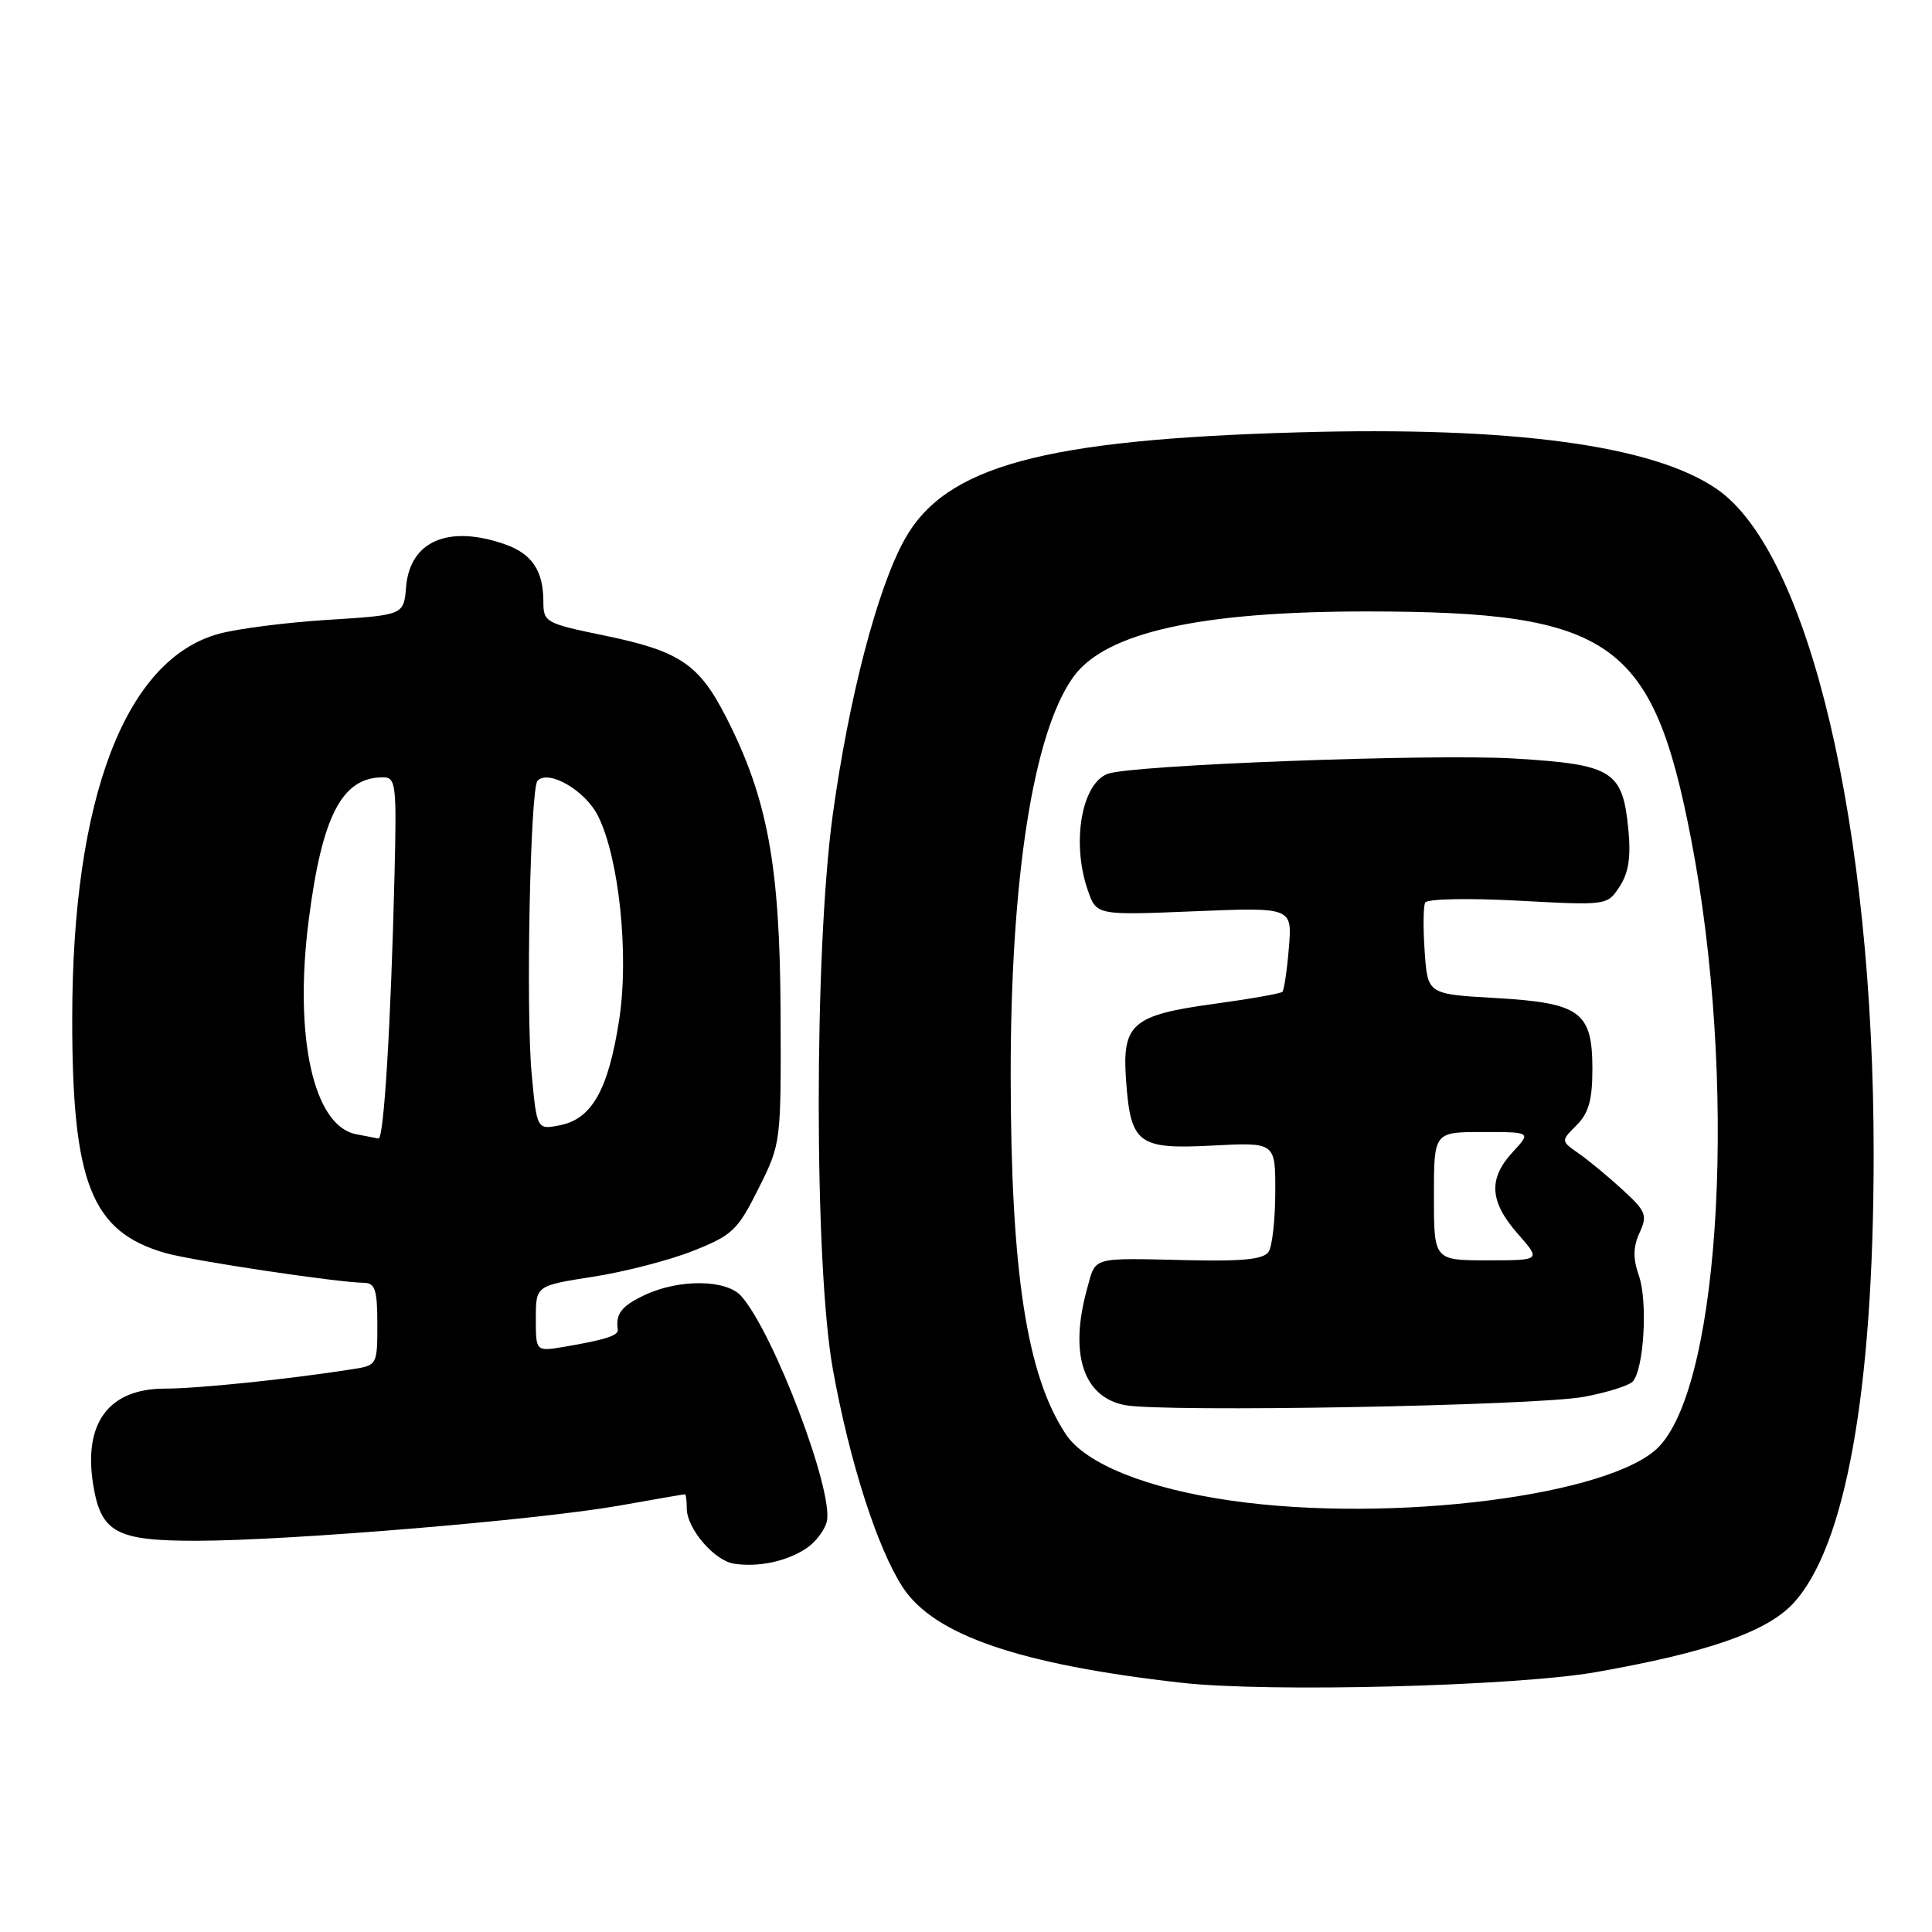 <?xml version="1.0" encoding="UTF-8" standalone="no"?>
<!DOCTYPE svg PUBLIC "-//W3C//DTD SVG 1.1//EN" "http://www.w3.org/Graphics/SVG/1.1/DTD/svg11.dtd" >
<svg xmlns="http://www.w3.org/2000/svg" xmlns:xlink="http://www.w3.org/1999/xlink" version="1.1" viewBox="0 0 256 256">
 <g >
 <path fill="currentColor"
d=" M 211.50 221.56 C 226.20 218.97 234.03 216.25 237.55 212.52 C 244.52 205.12 248.26 184.39 248.27 153.00 C 248.29 109.58 239.73 73.25 227.50 64.81 C 219.09 59.00 200.49 56.48 172.03 57.29 C 138.15 58.25 125.24 61.77 119.85 71.51 C 116.23 78.06 112.48 92.45 110.34 108.00 C 107.86 126.13 107.87 167.71 110.37 181.50 C 112.58 193.72 116.27 205.21 119.63 210.34 C 123.78 216.67 135.11 220.55 156.50 222.97 C 168.11 224.28 200.82 223.44 211.50 221.56 Z  M 106.76 205.22 C 108.01 204.42 109.26 202.80 109.55 201.63 C 110.53 197.72 102.55 176.65 98.23 171.75 C 96.26 169.51 89.97 169.45 85.40 171.61 C 82.34 173.07 81.56 174.07 81.86 176.19 C 81.97 176.97 80.17 177.54 74.75 178.46 C 71.00 179.09 71.00 179.09 71.00 174.72 C 71.00 170.36 71.00 170.36 78.55 169.18 C 82.71 168.54 88.67 167.00 91.80 165.76 C 97.05 163.68 97.74 163.03 100.50 157.50 C 103.50 151.50 103.50 151.50 103.43 134.00 C 103.34 114.68 101.71 105.81 96.25 95.10 C 92.64 88.01 90.10 86.29 80.23 84.24 C 72.26 82.60 72.00 82.46 72.00 79.71 C 72.00 75.61 70.48 73.36 66.87 72.11 C 59.40 69.50 54.31 71.71 53.81 77.77 C 53.50 81.50 53.50 81.50 43.50 82.13 C 38.00 82.47 31.48 83.30 29.00 83.98 C 16.59 87.37 9.57 105.79 9.57 135.00 C 9.56 156.76 12.11 163.20 21.87 166.02 C 25.39 167.04 44.71 169.94 48.25 169.98 C 49.70 170.00 50.00 170.93 50.00 175.45 C 50.00 180.84 49.96 180.92 46.75 181.42 C 38.30 182.75 26.21 184.00 21.84 184.00 C 14.42 184.00 11.02 188.56 12.35 196.74 C 13.38 203.09 15.40 204.18 26.12 204.16 C 38.49 204.14 71.29 201.40 82.00 199.51 C 86.67 198.68 90.61 198.00 90.75 198.00 C 90.89 198.00 91.00 198.84 91.00 199.87 C 91.00 202.54 94.65 206.81 97.27 207.20 C 100.47 207.68 104.15 206.92 106.76 205.22 Z  M 163.12 198.84 C 152.02 197.25 143.85 193.98 141.24 190.06 C 136.05 182.28 133.94 168.57 133.92 142.50 C 133.91 116.31 136.91 97.15 142.19 89.74 C 146.42 83.80 159.01 80.99 181.34 81.02 C 213.52 81.05 218.99 84.90 224.06 111.08 C 230.20 142.76 228.12 182.86 219.88 191.63 C 213.74 198.16 184.42 201.89 163.12 198.84 Z  M 209.92 185.08 C 212.89 184.52 215.77 183.63 216.31 183.09 C 217.82 181.58 218.37 172.49 217.16 169.03 C 216.36 166.75 216.39 165.24 217.25 163.35 C 218.32 161.01 218.11 160.49 214.96 157.61 C 213.06 155.87 210.45 153.71 209.16 152.82 C 206.82 151.18 206.82 151.18 208.91 149.09 C 210.51 147.49 211.00 145.74 211.00 141.65 C 211.00 134.05 209.41 132.89 198.12 132.24 C 189.17 131.73 189.17 131.73 188.78 126.12 C 188.56 123.03 188.59 120.10 188.84 119.60 C 189.10 119.10 194.45 118.99 201.13 119.34 C 212.97 119.98 212.97 119.98 214.61 117.47 C 215.79 115.67 216.12 113.57 215.77 109.97 C 215.02 102.11 213.72 101.30 200.68 100.51 C 189.93 99.85 149.83 101.36 146.76 102.54 C 143.29 103.87 141.96 111.73 144.15 117.99 C 145.29 121.28 145.29 121.28 158.26 120.75 C 171.23 120.22 171.23 120.22 170.78 125.61 C 170.54 128.57 170.15 131.19 169.92 131.42 C 169.69 131.65 165.67 132.36 161.00 133.00 C 149.99 134.50 148.66 135.65 149.21 143.16 C 149.82 151.59 150.78 152.31 160.72 151.79 C 169.00 151.36 169.00 151.36 168.98 157.93 C 168.98 161.54 168.58 165.11 168.11 165.85 C 167.47 166.86 164.78 167.15 157.38 166.98 C 144.42 166.69 145.24 166.46 144.05 170.75 C 141.66 179.36 143.51 185.10 149.03 186.18 C 154.07 187.17 203.54 186.28 209.92 185.08 Z  M 47.19 150.29 C 41.53 149.21 38.92 137.38 40.91 121.88 C 42.68 108.07 45.32 103.00 50.73 103.00 C 52.46 103.00 52.57 103.87 52.28 115.75 C 51.80 135.58 50.87 151.01 50.15 150.86 C 49.79 150.79 48.46 150.53 47.19 150.29 Z  M 70.45 142.32 C 69.66 133.92 70.26 104.41 71.23 103.44 C 72.73 101.93 77.58 104.77 79.25 108.13 C 82.05 113.76 83.37 126.59 82.04 135.16 C 80.62 144.33 78.45 148.22 74.29 149.08 C 71.14 149.72 71.14 149.72 70.45 142.32 Z  M 190.00 158.50 C 190.00 150.00 190.00 150.00 196.45 150.00 C 202.90 150.00 202.90 150.00 200.45 152.65 C 197.18 156.18 197.36 159.20 201.10 163.47 C 204.21 167.00 204.21 167.00 197.10 167.00 C 190.00 167.00 190.00 167.00 190.00 158.50 Z "/>
</g>
</svg>